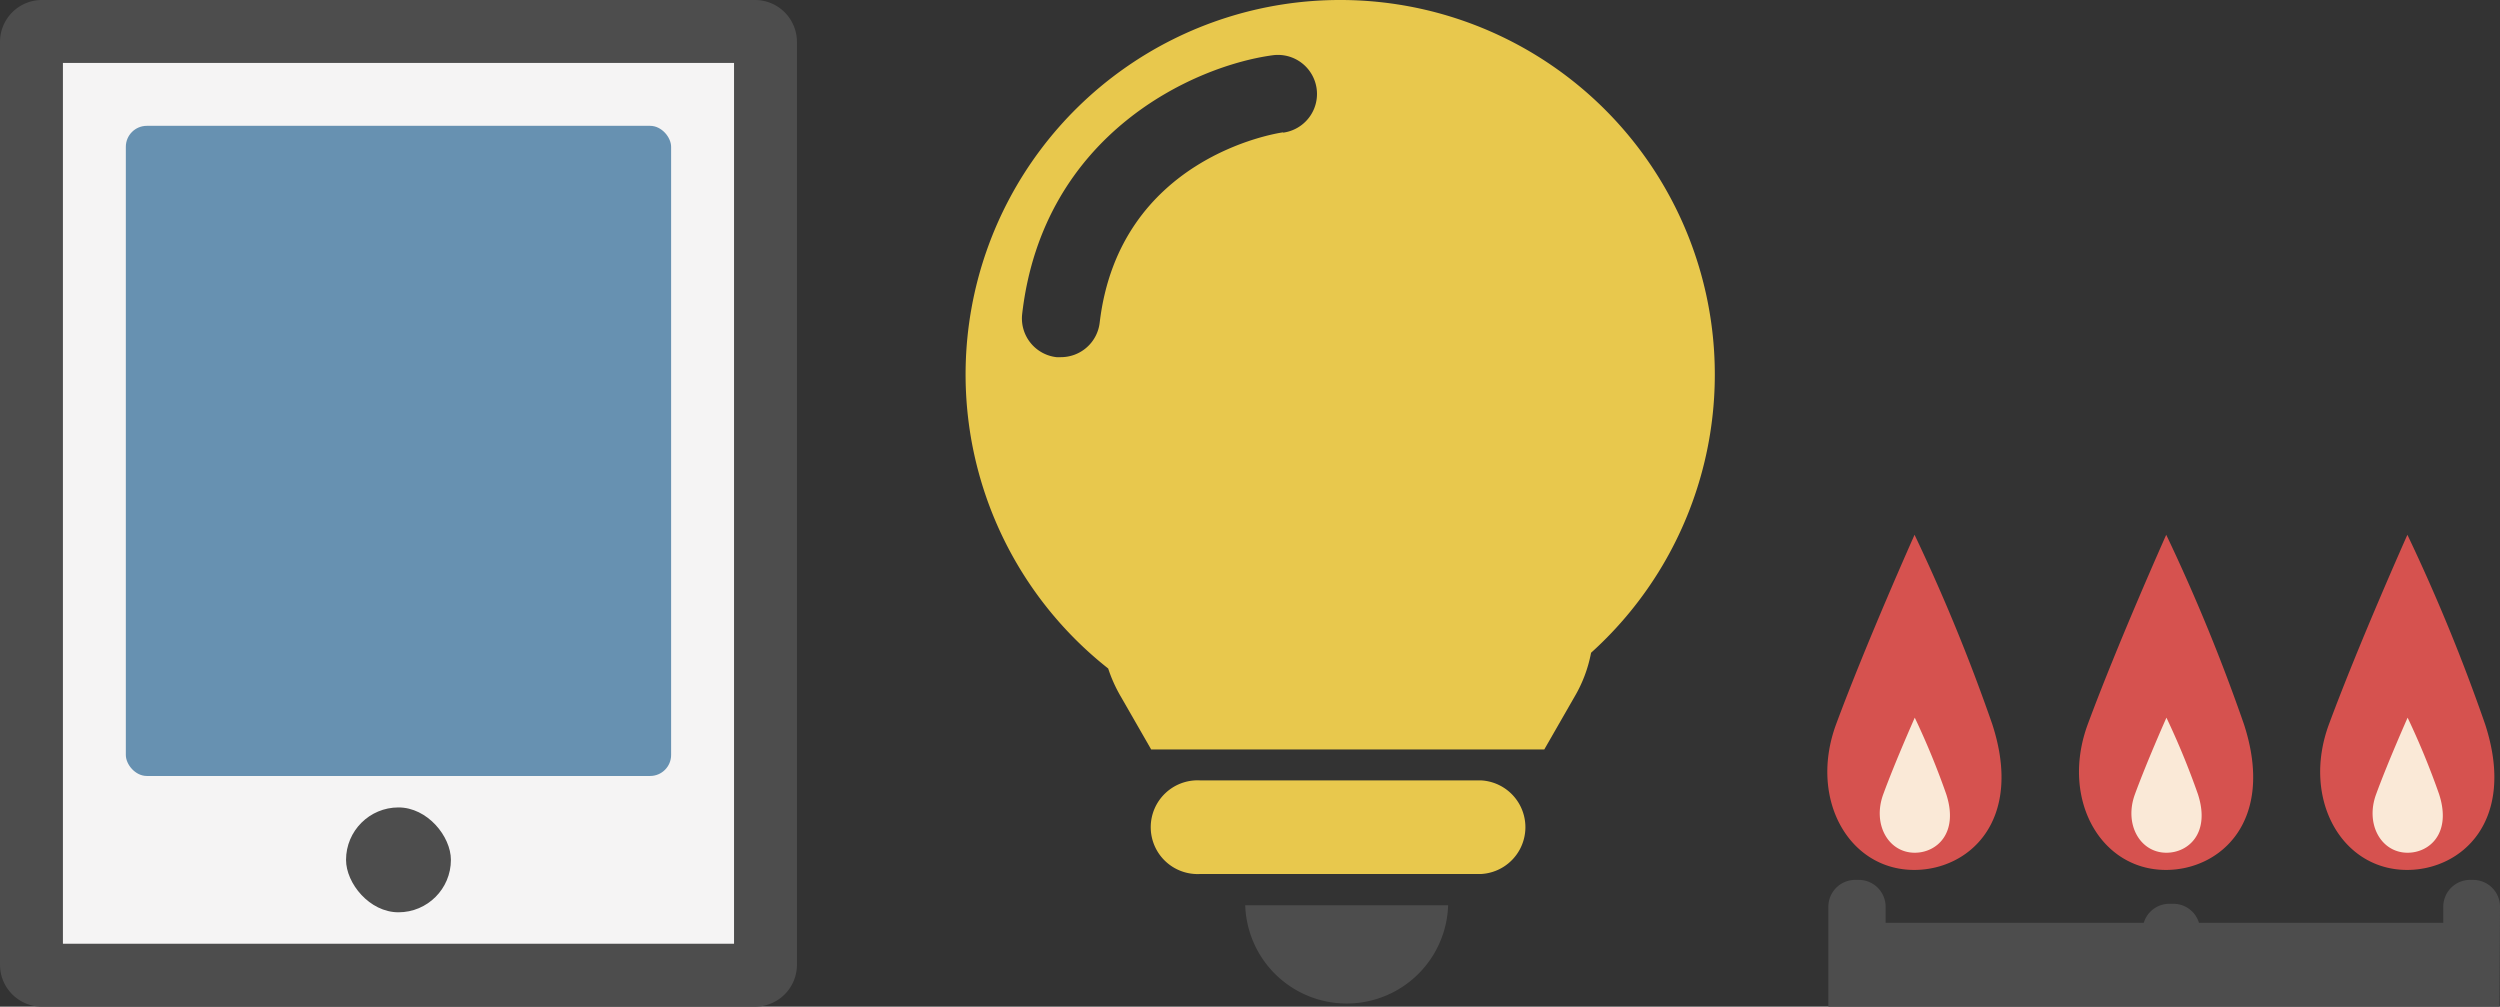 <svg id="レイヤー_1" data-name="レイヤー 1" xmlns="http://www.w3.org/2000/svg" viewBox="0 0 238.41 96"><rect x="0" y="0" width="238.41" height="96" fill="#333333" stroke="none"/><title>illust_facility</title><path id="_複合パス_" data-name="&lt;複合パス&gt;" d="M130.81,2a35.71,35.71,0,0,0-22.13,63.75,13.75,13.75,0,0,0,1.23,2.72l2.87,5h37.49l2.87-5a13,13,0,0,0,1.59-4.22A35.72,35.72,0,0,0,130.81,2Zm-5.45,12.62c-.65.09-15.63,2.41-17.49,18.15a3.72,3.72,0,0,1-3.69,3.29,3.25,3.25,0,0,1-.44,0,3.72,3.72,0,0,1-3.26-4.13c2-17.26,16.51-23.67,23.89-24.66a3.72,3.72,0,0,1,1,7.38Z" transform="translate(-3 -2)" style="fill:#e8c84d"/><path id="_パス_" data-name="&lt;パス&gt;" d="M144.21,76.42H117.42a4.47,4.47,0,1,0,0,8.93h26.79a4.47,4.47,0,0,0,0-8.93Z" transform="translate(-3 -2)" style="fill:#e8c84d"/><path d="M121.75,88.33a9.68,9.68,0,0,0,19.35,0Z" transform="translate(-3 -2)" style="fill:#4d4d4d"/><rect x="3" y="3" width="70" height="90" rx="1" ry="1" style="fill:#f5f4f4"/><path d="M73,8V92H9V8H73m2-6H7A4,4,0,0,0,3,6V94a4,4,0,0,0,4,4H75a4,4,0,0,0,4-4V6a4,4,0,0,0-4-4Z" transform="translate(-3 -2)" style="fill:#4d4d4d"/><rect x="12" y="12" width="52" height="62" rx="2" ry="2" style="fill:#6791b1"/><rect x="33" y="77" width="10" height="10" rx="5" ry="5" style="fill:#4d4d4d"/><path d="M217,71.09c3,9.26-2.29,13.87-7.45,13.87-6.26,0-10.06-6.79-7.46-13.87C205,63.24,209.58,53,209.58,53A175.83,175.83,0,0,1,217,71.09Z" transform="translate(-3 -2)" style="fill:#d6524f"/><path d="M212.6,77.73c1.22,3.74-.92,5.59-3,5.59-2.53,0-4.06-2.73-3-5.59,1.16-3.16,3-7.29,3-7.29A73.37,73.37,0,0,1,212.6,77.73Z" transform="translate(-3 -2)" style="fill:#fae9d7"/><path d="M241.41,88.47a2.56,2.56,0,0,0-2.55-2.56h-.36A2.56,2.56,0,0,0,236,88.47V90h-23.3a2.54,2.54,0,0,0-2.43-1.81h-.35A2.54,2.54,0,0,0,207.44,90H182.82V88.47a2.56,2.56,0,0,0-2.55-2.56h-.35a2.56,2.56,0,0,0-2.56,2.56V98h64Z" transform="translate(-3 -2)" style="fill:#4d4d4d"/><path d="M240,71.09c3,9.26-2.29,13.87-7.45,13.87-6.26,0-10.06-6.79-7.46-13.87C228,63.24,232.58,53,232.58,53A175.83,175.83,0,0,1,240,71.09Z" transform="translate(-3 -2)" style="fill:#d6524f"/><path d="M235.6,77.73c1.22,3.74-.92,5.59-3,5.59-2.53,0-4.06-2.73-3-5.59,1.16-3.16,3-7.29,3-7.29A73.37,73.37,0,0,1,235.6,77.73Z" transform="translate(-3 -2)" style="fill:#fae9d7"/><path d="M193,71.09c3,9.26-2.29,13.87-7.45,13.87-6.26,0-10.06-6.79-7.46-13.87C181,63.24,185.58,53,185.58,53A175.83,175.83,0,0,1,193,71.09Z" transform="translate(-3 -2)" style="fill:#d6524f"/><path d="M188.6,77.73c1.22,3.74-.92,5.59-3,5.59-2.53,0-4.06-2.73-3-5.59,1.16-3.16,3-7.29,3-7.29A73.37,73.37,0,0,1,188.6,77.73Z" transform="translate(-3 -2)" style="fill:#fae9d7"/></svg>